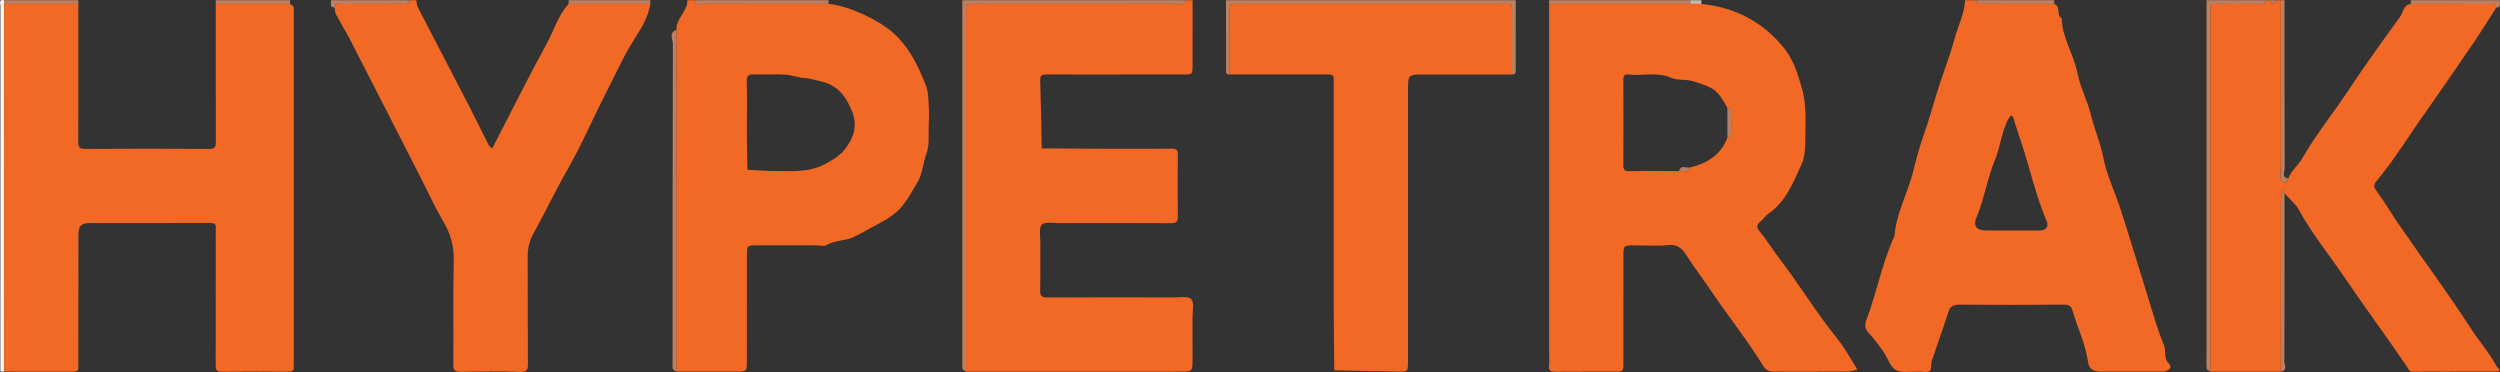 <?xml version="1.0" encoding="utf-8"?>
<!-- Generator: Adobe Illustrator 16.0.0, SVG Export Plug-In . SVG Version: 6.00 Build 0)  -->
<!DOCTYPE svg PUBLIC "-//W3C//DTD SVG 1.1//EN" "http://www.w3.org/Graphics/SVG/1.1/DTD/svg11.dtd">
<svg version="1.1" id="Layer_1" xmlns="http://www.w3.org/2000/svg" xmlns:xlink="http://www.w3.org/1999/xlink" x="0px" y="0px"
	 width="673.11px" height="100.155px" viewBox="0 0 673.11 100.155" style="enable-background:new 0 0 673.11 100.155;"
	 xml:space="preserve">
<rect x="0" y="0" width="673.11" height="100.155" fill="#333333" stroke="none"/>
<style type="text/css">
<![CDATA[
	.st0{fill-rule:evenodd;clip-rule:evenodd;fill:#BD7F62;}
	.st1{fill-rule:evenodd;clip-rule:evenodd;fill:#F26825;}
	.st2{fill-rule:evenodd;clip-rule:evenodd;fill:#F6F4F2;}
	.st3{fill-rule:evenodd;clip-rule:evenodd;fill:#C7B8B0;}
]]>
</style>
<g>
	<g>
		<path class="st1" d="M553.096,1.059c1.893,0.657,0.407,3.059,2,3.871c0.127,5.271,3.254,9.675,4.24,14.743
			c0.758,3.896,2.756,7.54,3.679,11.42c0.899,3.784,2.506,7.309,3.254,11.186c0.953,4.939,3.25,9.608,4.807,14.444
			c2.412,7.496,4.672,15.041,7.026,22.555c1.43,4.564,2.662,9.217,4.509,13.608c0.685,1.628-0.213,3.446,1.375,4.991
			c1.011,0.984-0.043,2.17-1.881,2.176c-5.492,0.017-10.984,0.014-16.477,0.002c-2.099-0.005-3.193-0.703-3.487-2.84
			c-0.624-4.521-2.621-8.576-3.887-12.863c-0.529-1.793-0.756-2.351-2.604-2.334c-9.319,0.088-18.64,0.078-27.958,0.006
			c-1.629-0.014-2.585,0.266-3.128,2.01c-1.372,4.411-2.991,8.744-4.445,13.131c-0.295,0.889,0.018,2.283-0.526,2.707
			c-0.627,0.488-1.892,0.205-2.878,0.178c-2.128-0.058-4.6,0.471-6.28-0.439c-1.554-0.842-2.192-3.294-3.356-4.951
			c-1.19-1.694-2.433-3.373-3.833-4.893c-1.126-1.223-1.3-2.113-0.654-3.824c2.776-7.354,4.132-15.193,7.488-22.365
			c0.458-6.305,3.718-11.809,5.139-17.863c0.803-3.425,1.853-6.864,3.008-10.219c1.111-3.227,2.085-6.474,3.045-9.741
			c1.514-5.152,3.601-10.163,5-15.38c0.924-3.443,2.634-6.672,2.826-10.314c1,0,2,0,3,0c0.009,1.35,1.039,0.984,1.76,0.987
			C540.269,1.068,546.683,1.059,553.096,1.059z M541.358,62.059c2.66,0,5.32,0.021,7.98-0.008c1.549-0.018,2.333-1.051,1.716-2.501
			c-2.972-6.979-4.559-14.399-6.956-21.559c-0.685-2.045-1.362-4.094-1.993-6.156c-0.389-1.271-0.867-0.523-1.204-0.048
			c-0.35,0.494-0.553,1.095-0.804,1.656c-1.329,2.97-1.587,6.23-2.855,9.292c-2.112,5.101-2.96,10.68-5.088,15.848
			c-0.987,2.397,0.033,3.453,2.72,3.473C537.035,62.072,539.196,62.059,541.358,62.059z"/>
		<path class="st1" d="M672.096,2.059c-2.116,3.283-4.151,6.622-6.366,9.836c-4.274,6.205-8.493,12.467-12.854,18.587
			c-4.304,6.043-8.136,12.447-12.917,18.144c-0.945,1.126-0.938,1.654-0.056,2.837c2.054,2.752,3.756,5.763,5.71,8.594
			c6.604,9.571,13.531,18.912,19.859,28.685c2.123,3.278,4.793,6.242,6.633,9.757c0.346,0.662,2.009,1.537-0.328,1.553
			c-4.492,0.027-8.984,0.008-13.477,0.008c-2.828,0-5.658-0.049-8.484,0.023c-1.193,0.03-1.283-0.641-1.868-1.504
			c-5.477-8.091-11.31-15.939-16.793-24.027c-4.044-5.966-8.642-11.556-12.119-17.921c-0.942-1.727-2.607-3.059-3.94-4.571
			c-0.117-0.284-0.225-0.574-0.366-0.846c-0.017-0.033-0.321,0.021-0.325,0.053c-0.115,1.122-0.295,2.246-0.296,3.37
			c-0.019,15.142-0.013,30.282-0.013,45.423c-6.333,0-12.667,0-19,0c0-31.311,0-62.62,0-93.93c0-1.166,0.095-2.341-0.024-3.495
			c-0.146-1.429,0.556-1.612,1.742-1.596c3.83,0.053,7.661,0.037,11.491,0.005c0.722-0.006,1.777,0.393,1.791-0.985
			c0.333,0,0.667,0,1,0c0.252,0.333,0.504,0.667,0.756,1c0.415-0.333,0.829-0.667,1.244-1c0.333,0,0.667,0,1,0
			c0,14.975,0,29.95,0,44.925c0,1.165-0.34,2.481,0.093,3.453c0.454,1.02,1.531,1.147,1.907-0.378
			c0.79-2.16,2.722-3.583,3.782-5.445c3.593-6.304,8.173-11.906,12.157-17.923c4.525-6.833,9.32-13.491,14.14-20.121
			c0.878-1.208,0.893-3.241,2.921-3.511c7.079,0,14.158-0.009,21.237,0.013C671.054,1.074,672.086,0.707,672.096,2.059z"/>
		<path class="st1" d="M321.096,0.059c0,5.831,0.009,11.662-0.004,17.492c-0.006,2.46-0.027,2.495-2.279,2.501
			c-6.498,0.019-12.995,0.007-19.492,0.007c-5.831,0-11.662,0.021-17.492-0.018c-1.164-0.008-1.812,0.127-1.763,1.578
			c0.202,6.108,0.29,12.219,0.42,18.33c5.649,0.037,11.298,0.089,16.947,0.106c5.998,0.019,11.995,0.035,17.992-0.021
			c1.259-0.012,1.719,0.302,1.701,1.646c-0.072,5.497-0.084,10.996,0.005,16.493c0.025,1.529-0.437,1.93-1.94,1.92
			c-9.995-0.064-19.991-0.045-29.987-0.021c-1.628,0.004-3.874-0.43-4.711,0.432c-0.854,0.877-0.375,3.102-0.387,4.736
			c-0.03,4.332,0.065,8.666-0.049,12.994c-0.043,1.623,0.583,1.861,2.004,1.855c11.329-0.053,22.657-0.042,33.985-0.016
			c1.622,0.004,3.885-0.398,4.69,0.467c0.847,0.91,0.339,3.118,0.35,4.76c0.026,3.831,0.018,7.663,0.005,11.494
			c-0.011,3.249-0.023,3.26-3.522,3.264c-7.997,0.007-15.993,0.002-23.99,0.002c-11.162,0-22.324,0-33.485,0
			c0-31.316,0-62.633,0-93.949c0-1.166,0.098-2.342-0.024-3.496c-0.155-1.464,0.608-1.579,1.763-1.572
			c6.33,0.036,12.66,0.017,18.989,0.017c11.994,0,23.987,0.015,35.98-0.032c0.8-0.003,2.113,0.707,2.292-0.968
			C319.762,0.059,320.429,0.059,321.096,0.059z"/>
		<path class="st1" d="M223.096,1.059c5.349,0.424,13.486,4.345,17.317,7.719c3.839,3.381,6.102,7.656,8.059,12.188
			c0.609,1.411,1.232,2.907,1.375,4.409c0.267,2.786,0.348,5.614,0.201,8.409c-0.135,2.549,0.312,5.046-0.645,7.702
			c-0.875,2.427-1.014,5.238-2.348,7.525c-3.463,5.939-4.545,8.16-10.771,11.371c-2.2,1.135-4.306,2.463-6.551,3.493
			c-2.252,1.032-4.896,0.774-7.143,2.083c-0.748,0.436-1.951,0.1-2.946,0.1c-5.331,0.004-10.661-0.008-15.992,0.006
			c-2.521,0.008-2.549,0.029-2.553,2.729c-0.013,9.496,0.003,18.99-0.01,28.486c-0.004,2.758-0.031,2.771-3.003,2.778
			c-5.331,0.011-10.661,0.003-15.992,0.003c0-30.666,0-61.333,0-92c-0.017-2.458,1.779-4.128,2.665-6.193
			c0.235-0.549,0.23-1.202,0.335-1.807c0.667,0,1.333,0,2,0c0.171,1.661,1.473,0.965,2.27,0.968
			C200.608,1.073,211.852,1.059,223.096,1.059z M201.096,32.826c0,1.991-0.019,3.982,0.005,5.973
			c0.028,2.303,0.093,4.605,0.142,6.907c2.44,0.118,4.88,0.33,7.32,0.333c4.624,0.006,9.276,0.467,13.641-1.916
			c1.917-1.046,3.79-2.044,5.259-3.911c2.516-3.197,3.518-6.509,1.83-10.526c-1.615-3.843-3.75-6.729-8.127-7.737
			c-1.524-0.351-2.974-0.845-4.585-0.942c-1.701-0.103-3.366-0.808-5.066-0.905c-2.812-0.16-5.641,0.025-8.458-0.072
			c-1.419-0.049-2.053,0.228-1.999,1.848C201.179,25.523,201.096,29.176,201.096,32.826z"/>
		<path class="st1" d="M175.096,1.059c-0.542,3.451-2.376,6.492-4.148,9.241c-3.052,4.734-5.273,9.834-7.823,14.784
			c-3.531,6.854-6.541,13.995-10.375,20.667c-3.247,5.648-6.009,11.522-9.159,17.198c-1.165,2.099-1.526,4.104-1.515,6.387
			c0.048,9.493-0.008,18.987,0.049,28.481c0.009,1.566-0.031,2.385-2.079,2.309c-5.322-0.198-10.658-0.111-15.986-0.037
			c-1.427,0.021-2.015-0.242-2.001-1.857c0.078-9.326-0.111-18.657,0.11-27.979c0.091-3.837-0.788-7.13-2.706-10.412
			c-2.333-3.991-4.259-8.22-6.367-12.344c-6.252-12.233-12.493-24.474-18.775-36.692c-1.204-2.342-2.609-4.58-3.848-6.904
			c-0.282-0.53-0.259-1.222-0.377-1.84c0.013-1.37,1.062-0.982,1.783-0.985c5.478-0.026,10.956-0.003,16.434-0.029
			c0.721-0.003,1.771,0.385,1.783-0.985c0.667,0,1.333,0,2,0c0.117,0.617,0.095,1.305,0.371,1.839
			c4.667,9.044,9.387,18.061,14.059,27.103c1.696,3.283,3.28,6.624,4.957,9.916c0.216,0.423,0.687,0.715,1.04,1.068
			c0.191-0.371,0.382-0.741,0.574-1.111c4.667-9.042,9.191-18.161,14.07-27.086c1.958-3.581,3.101-7.63,5.93-10.729
			C160.429,1.059,167.762,1.059,175.096,1.059z"/>
		<path class="st0" d="M319.096,0.059c-0.179,1.674-1.491,0.964-2.292,0.968c-11.993,0.047-23.987,0.032-35.98,0.032
			c-6.33,0-12.66,0.019-18.989-0.017c-1.155-0.006-1.918,0.108-1.763,1.572c0.122,1.153,0.024,2.33,0.024,3.496
			c0,31.316,0,62.633,0,93.949c-0.333-0.263-0.937-0.508-0.955-0.791c-0.096-1.49-0.045-2.988-0.045-4.484
			c0-31.574,0-63.15,0-94.725C279.096,0.059,299.096,0.059,319.096,0.059z"/>
		<path class="st0" d="M331.096,20.059c-1.348-0.009-0.984-1.038-0.987-1.758c-0.023-6.081-0.013-12.161-0.013-18.242
			c26,0,52,0,78,0c0,6.081,0.01,12.161-0.013,18.242c-0.003,0.72,0.361,1.75-0.987,1.758c0-5.829-0.017-11.658,0.017-17.487
			c0.005-0.967-0.124-1.603-1.295-1.524c-0.829,0.056-1.665,0.011-2.497,0.011c-22.816,0-45.633,0-68.449,0
			c-0.833,0-1.668,0.045-2.498-0.011c-1.17-0.079-1.3,0.557-1.295,1.524C331.112,8.401,331.096,14.229,331.096,20.059z"/>
		<path class="st0" d="M610.096,0.059c-0.014,1.377-1.069,0.979-1.791,0.985c-3.83,0.032-7.661,0.048-11.491-0.005
			c-1.187-0.016-1.888,0.167-1.742,1.596c0.119,1.153,0.024,2.329,0.024,3.495c0,31.31,0,62.619,0,93.93
			c-0.333-0.263-0.932-0.505-0.955-0.792c-0.103-1.321-0.045-2.655-0.045-3.985c0-31.74,0-63.481,0-95.223
			C599.429,0.059,604.763,0.059,610.096,0.059z"/>
		<path class="st2" d="M1.096,100.059c-0.333,0-0.667,0-1,0c0-32.834-0.003-65.667,0.021-98.5c0-0.607-0.618-1.842,0.979-1.5
			c0,0.333,0,0.667,0,1C1.096,34.059,1.096,67.059,1.096,100.059z"/>
		<path class="st0" d="M615.096,0.059c0,15.076-0.02,30.152,0.048,45.228c0.005,0.91-0.988,2.428,0.952,2.772
			c-0.376,1.525-1.453,1.398-1.907,0.378c-0.433-0.972-0.093-2.288-0.093-3.453c0-14.975,0-29.95,0-44.925
			C614.429,0.059,614.763,0.059,615.096,0.059z"/>
		<path class="st0" d="M417.096,1.059c0-0.333,0-0.667,0-1c12.667,0,25.333,0,38,0c0,0.333,0,0.667,0,1
			C442.429,1.059,429.763,1.059,417.096,1.059z"/>
		<path class="st0" d="M223.096,1.059c-11.244,0-22.487,0.015-33.73-0.032c-0.797-0.003-2.098,0.693-2.27-0.968c12,0,24,0,36,0
			C223.096,0.392,223.096,0.725,223.096,1.059z"/>
		<path class="st0" d="M649.096,1.059c0-0.333,0-0.667,0-1c8,0,16,0,24,0c-0.15,0.758,0.496,1.915-1,2
			c-0.01-1.352-1.042-0.985-1.763-0.987C663.254,1.05,656.175,1.059,649.096,1.059z"/>
		<path class="st0" d="M110.096,0.059c-0.013,1.37-1.062,0.982-1.783,0.985c-5.478,0.026-10.956,0.003-16.434,0.029
			c-0.721,0.003-1.771-0.385-1.783,0.985c-1.496-0.085-0.849-1.242-1-2C96.096,0.059,103.096,0.059,110.096,0.059z"/>
		<path class="st0" d="M153.096,1.059c0-0.333,0-0.667,0-1c7.333,0,14.667,0,22,0c0,0.333,0,0.667,0,1
			C167.762,1.059,160.429,1.059,153.096,1.059z"/>
		<path class="st0" d="M553.096,1.059c-6.413,0-12.827,0.009-19.24-0.013c-0.721-0.002-1.751,0.363-1.76-0.987c7,0,14,0,21,0
			C553.096,0.392,553.096,0.725,553.096,1.059z"/>
		<path class="st0" d="M58.096,1.059c0-0.333,0-0.667,0-1c6.667,0,13.333,0,20,0c0,0.333,0,0.667,0,1
			C71.429,1.059,64.762,1.059,58.096,1.059z"/>
		<path class="st0" d="M1.096,1.059c0-0.333,0-0.667,0-1c6.667,0,13.333,0,20,0c0,0.333,0,0.667,0,1
			C14.429,1.059,7.762,1.059,1.096,1.059z"/>
		<path class="st3" d="M455.096,1.059c0-0.333,0-0.667,0-1c1,0,2,0,3,0c0,0.333,0,0.667,0,1
			C457.096,1.059,456.096,1.059,455.096,1.059z"/>
		<path class="st0" d="M613.096,0.059c-0.415,0.333-0.829,0.667-1.244,1c-0.252-0.333-0.504-0.667-0.756-1
			C611.763,0.059,612.429,0.059,613.096,0.059z"/>
		<path class="st1" d="M455.096,1.059c1,0,2,0,3,0c9.151,0.908,16.746,4.953,22.406,12.081c2.353,2.963,3.556,6.792,4.631,10.539
			c1.429,4.984,0.921,10.046,0.91,15.083c-0.005,1.861-0.246,3.892-1.017,5.548c-2.257,4.851-4.163,9.997-8.883,13.238
			c-0.81,0.557-1.379,1.45-2.146,2.084c-1.147,0.949-1.061,1.654-0.097,2.818c1.808,2.182,3.273,4.644,5.003,6.896
			c5.494,7.155,10.158,14.909,15.853,21.924c1.474,1.815,2.628,3.894,3.905,5.866c0.506,0.781,0.947,1.604,1.418,2.408
			c-0.917,0.172-1.834,0.486-2.753,0.492c-6.494,0.043-12.988,0.029-19.483,0.02c-1.402-0.002-2.247-0.111-3.275-1.789
			c-4.194-6.838-9.261-13.107-13.751-19.778c-2.279-3.387-4.784-6.645-6.998-10.108c-0.929-1.453-2.25-2.619-4.499-2.398
			c-3.133,0.309-6.319,0.064-9.483,0.082c-2.717,0.016-2.735,0.032-2.738,3.043c-0.009,9.492,0.004,18.983-0.008,28.475
			c-0.003,2.432-0.029,2.463-2.306,2.473c-5.328,0.02-10.657-0.021-15.985,0.027c-1.207,0.011-1.868-0.205-1.728-1.61
			c0.115-1.154,0.023-2.329,0.023-3.495c0-31.305,0-62.61,0-93.916C429.763,1.059,442.429,1.059,455.096,1.059z M465.096,37.059
			c0.333-0.26,0.945-0.509,0.956-0.781c0.079-2.145,0.079-4.294,0-6.438c-0.011-0.271-0.623-0.521-0.956-0.781
			c-2.757-5.042-3.742-5.445-9.092-7.142c-2.092-0.663-4.276-0.191-6.04-0.968c-3.844-1.693-7.731-0.433-11.557-0.889
			c-1.115-0.133-1.334,0.46-1.33,1.463c0.033,7.616,0.04,15.233-0.003,22.85c-0.007,1.214,0.235,1.744,1.61,1.717
			c4.469-0.085,8.94-0.032,13.411-0.032c0.984-0.381,2.531,0.927,3-1C459.689,43.967,463.342,41.7,465.096,37.059z"/>
		<path class="st1" d="M1.096,1.059c6.667,0,13.333,0,20,0c0,12.324,0.016,24.648-0.023,36.972c-0.004,1.339,0.073,2.08,1.786,2.068
			c11.158-0.078,22.317-0.078,33.475,0c1.713,0.012,1.79-0.729,1.786-2.068c-0.039-12.324-0.023-24.648-0.023-36.972
			c6.667,0,13.333,0,20,0c0.333,0.264,0.917,0.496,0.954,0.796c0.122,0.984,0.046,1.992,0.046,2.99c0,30.459,0,60.918,0,91.377
			c0,0.832-0.047,1.668,0.012,2.496c0.079,1.11-0.438,1.365-1.462,1.358c-5.992-0.038-11.984-0.064-17.975,0.015
			c-1.418,0.02-1.597-0.562-1.593-1.748c0.032-11.152,0.019-22.304,0.019-33.455c0-1.166-0.049-2.333,0.014-3.495
			c0.061-1.114-0.449-1.356-1.469-1.353c-10.819,0.029-21.638-0.001-32.457,0.031c-2.383,0.008-3.068,0.738-3.075,3.27
			c-0.031,10.818-0.013,21.637-0.013,32.456c0,0.999-0.046,2,0.012,2.995c0.069,1.182-0.585,1.285-1.537,1.281
			c-6.158-0.029-12.317-0.016-18.475-0.016C1.096,67.059,1.096,34.059,1.096,1.059z"/>
		<path class="st1" d="M331.096,20.059c0-5.829,0.017-11.658-0.017-17.487c-0.005-0.967,0.125-1.603,1.295-1.524
			c0.829,0.056,1.665,0.011,2.498,0.011c22.816,0,45.632,0,68.449,0c0.832,0,1.668,0.045,2.497-0.011
			c1.171-0.079,1.3,0.557,1.295,1.524c-0.033,5.829-0.017,11.658-0.017,17.487c-7.827,0-15.655-0.001-23.482,0
			c-4.509,0.001-4.515,0.003-4.517,4.269c-0.003,10.659-0.001,21.318-0.001,31.977c0,13.656,0.006,27.313-0.005,40.971
			c-0.002,2.751-0.031,2.807-2.5,2.771c-5.782-0.08-11.562-0.221-17.344-0.337c-0.05-5.642-0.14-11.282-0.145-16.925
			c-0.019-19.318-0.007-38.638-0.007-57.958c0-1.166-0.047-2.334,0.014-3.497c0.061-1.176-0.573-1.291-1.533-1.288
			C348.75,20.069,339.922,20.059,331.096,20.059z"/>
		<path class="st0" d="M182.096,8.059c0,30.667,0,61.334,0,92c-0.333-0.264-0.917-0.496-0.954-0.797
			c-0.122-0.984-0.046-1.992-0.046-2.992c0-28.141-0.021-56.281,0.07-84.422C181.17,10.642,179.954,8.844,182.096,8.059z"/>
		<path class="st0" d="M614.096,100.059c0-15.141-0.006-30.281,0.013-45.423c0.001-1.124,0.181-2.248,0.296-3.37
			c0.004-0.031,0.309-0.086,0.325-0.053c0.142,0.271,0.249,0.562,0.366,0.846c0,15.076,0.02,30.152-0.049,45.229
			C615.043,98.196,616.036,99.715,614.096,100.059z"/>
		<path class="st0" d="M465.096,37.059c0-2.667,0-5.333,0-8c0.333,0.26,0.945,0.509,0.956,0.781c0.079,2.145,0.079,4.294,0,6.438
			C466.041,36.549,465.429,36.799,465.096,37.059z"/>
		<path class="st0" d="M452.096,46.059c0.469-1.927,2.016-0.619,3-1C454.627,46.985,453.08,45.678,452.096,46.059z"/>
	</g>
</g>
</svg>
